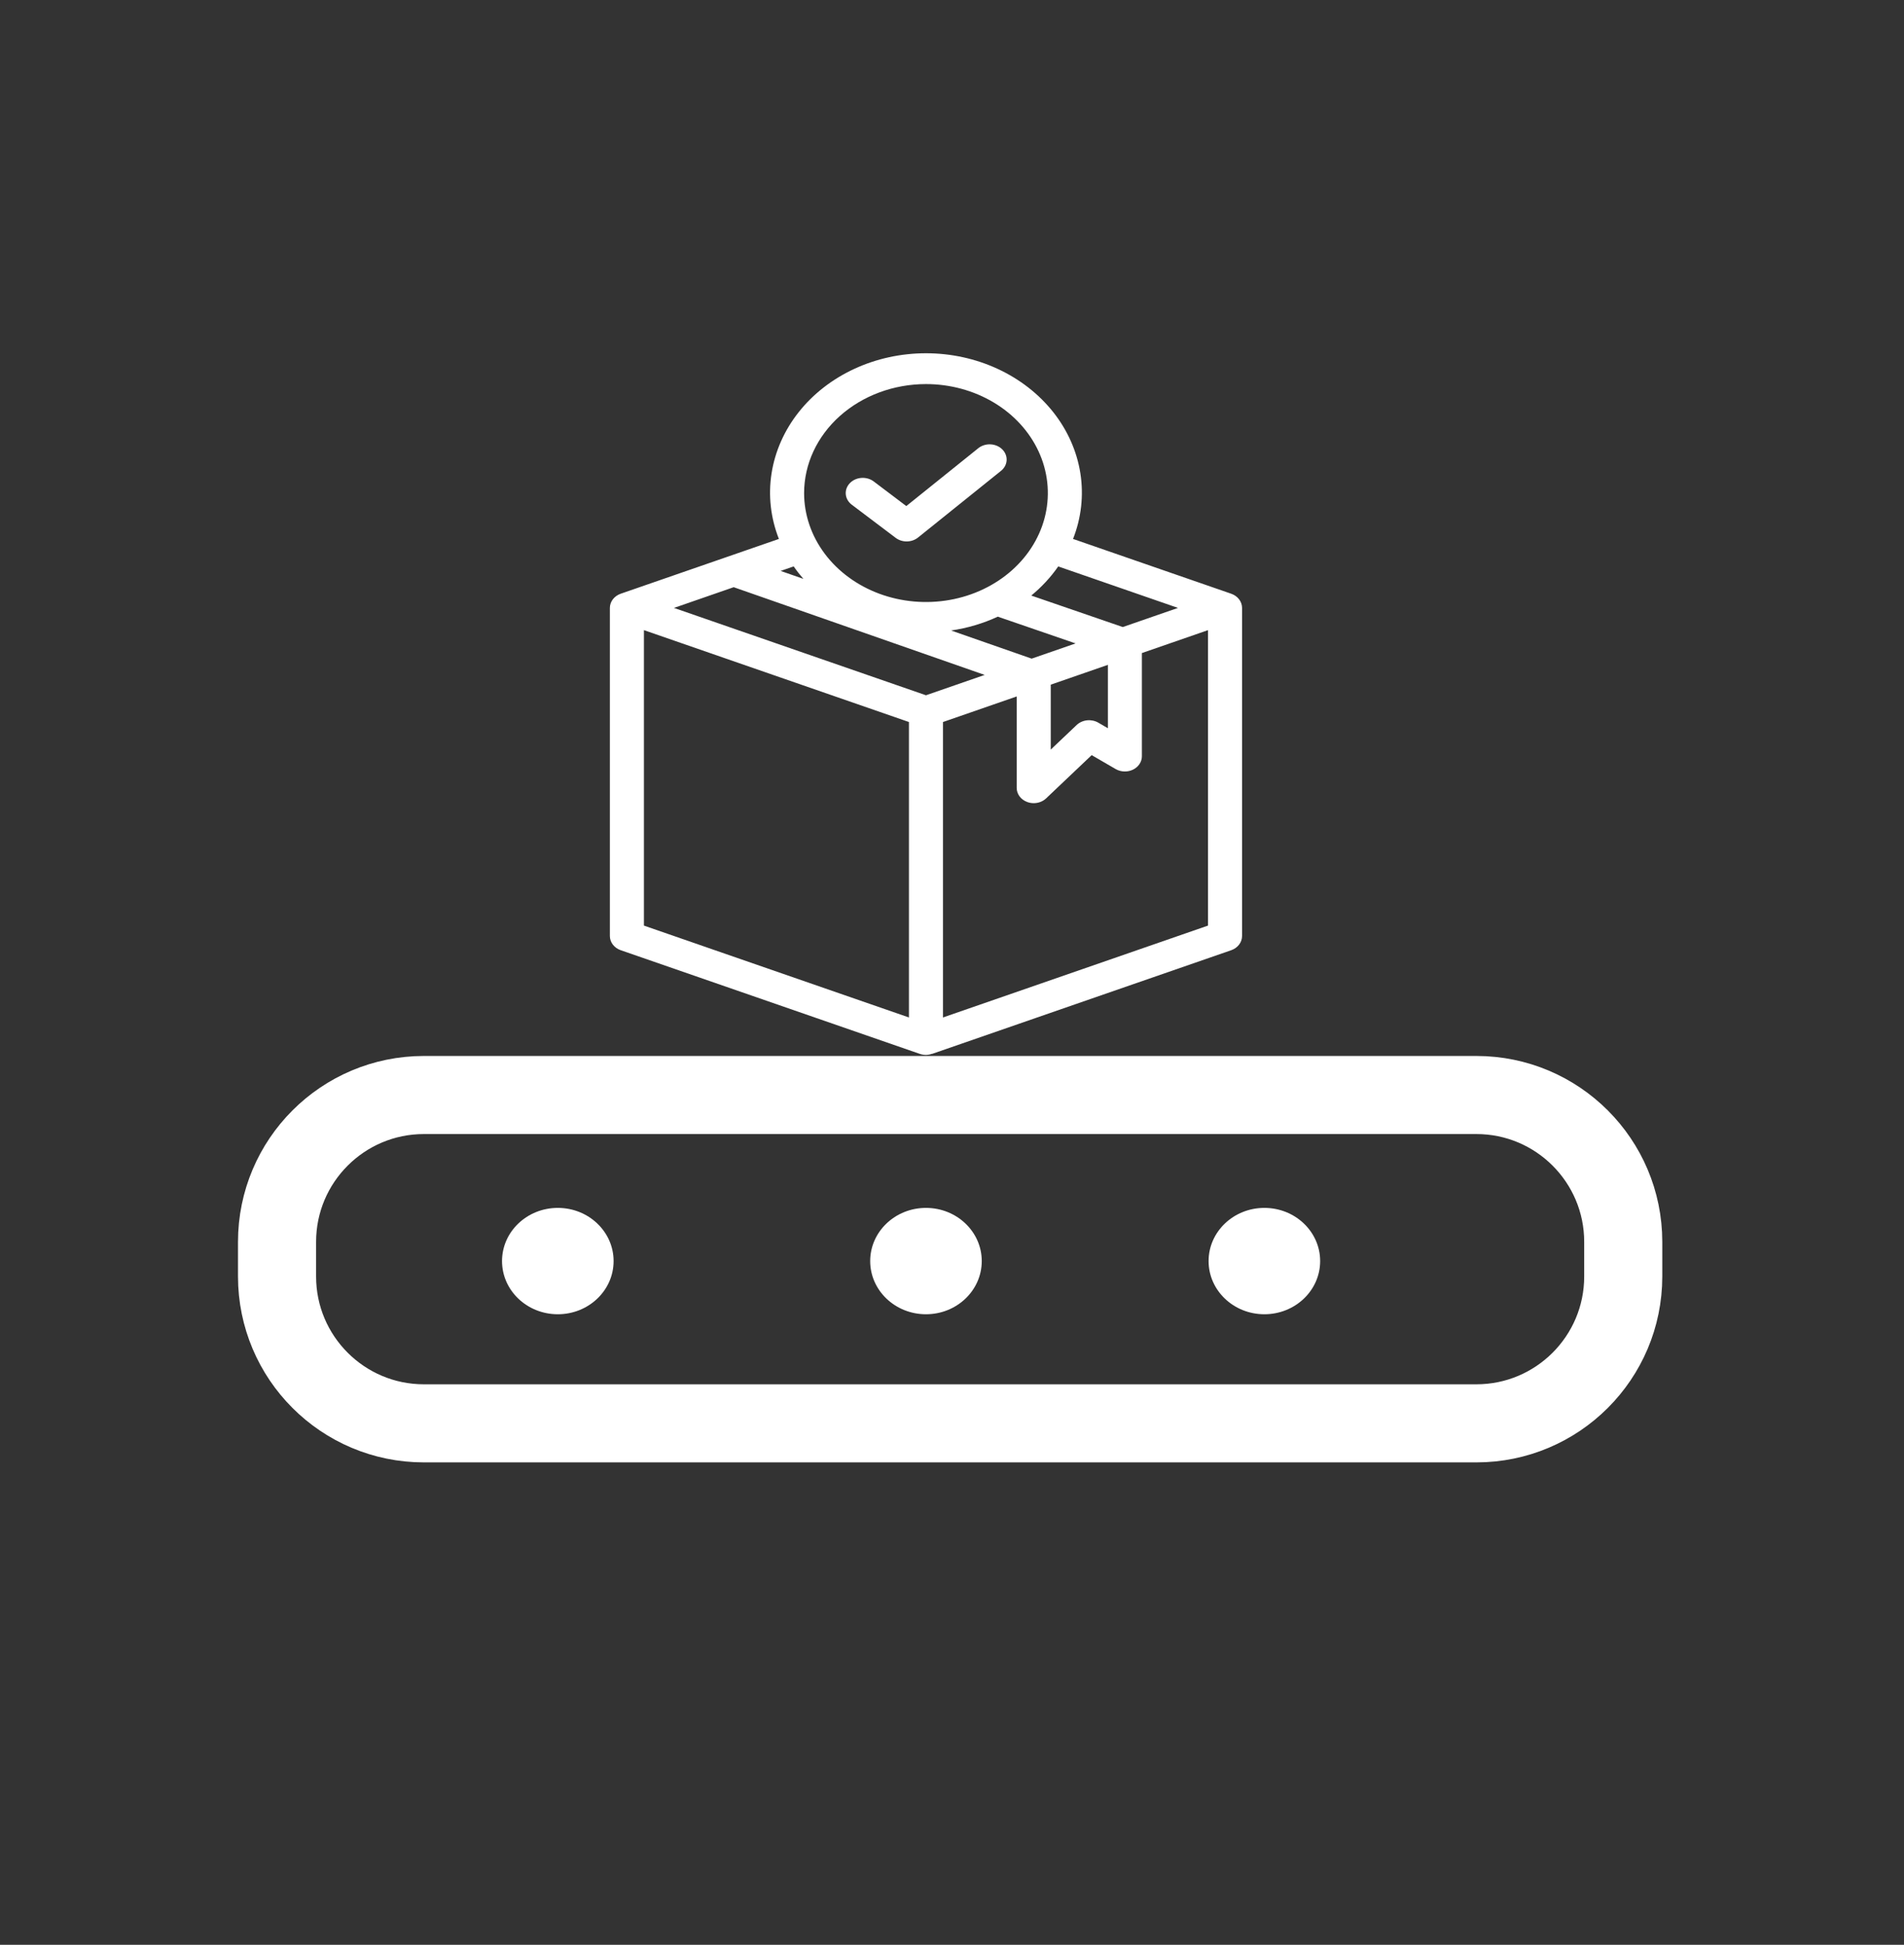 <svg width="512" height="523" viewBox="0 0 512 523" fill="none" xmlns="http://www.w3.org/2000/svg">
<rect x="0" y="0" width="512" height="523" fill="#333333" stroke="none"/>
<path d="M114 294.475H397C418.815 294.475 436.5 312.159 436.5 333.975V343.273C436.5 365.089 418.815 382.773 397 382.773H114C92.185 382.773 74.5 365.089 74.5 343.273V333.975C74.5 312.159 92.185 294.475 114 294.475Z" stroke="white" stroke-width="21"/>
<ellipse cx="150" cy="339.135" rx="15" ry="14.301" fill="white"/>
<ellipse cx="249" cy="339.135" rx="15" ry="14.301" fill="white"/>
<ellipse cx="340" cy="339.135" rx="15" ry="14.301" fill="white"/>
<path d="M331.086 159.669L288.547 144.935C290.772 139.282 291.449 133.234 290.521 127.299C289.593 121.363 287.087 115.714 283.214 110.823C279.34 105.932 274.212 101.943 268.259 99.19C262.306 96.437 255.702 95 249 95C242.298 95 235.694 96.437 229.741 99.19C223.788 101.943 218.66 105.932 214.786 110.823C210.913 115.714 208.407 121.363 207.479 127.299C206.551 133.234 207.228 139.282 209.453 144.935L166.914 159.669C166.055 159.969 165.317 160.493 164.797 161.174C164.278 161.854 164 162.659 164 163.484V251.719C164 252.545 164.279 253.351 164.8 254.032C165.321 254.713 166.061 255.238 166.921 255.536L247.344 283.414C247.873 283.596 248.434 283.69 249 283.69C249.56 283.68 250.114 283.577 250.632 283.386L250.656 283.414L331.086 255.536C331.946 255.236 332.683 254.712 333.203 254.031C333.723 253.35 334.001 252.544 334 251.719V163.484C334 162.659 333.722 161.854 333.203 161.174C332.683 160.493 331.945 159.969 331.086 159.669V159.669ZM316.767 163.484L301.92 168.629L277.314 160.163C280.117 157.856 282.558 155.221 284.569 152.328L316.767 163.484ZM268.312 165.836L289.235 173.033L277.421 177.125L255.75 169.555C260.132 168.922 264.373 167.667 268.312 165.836V165.836ZM282.553 184.123L297.923 178.795V195.847L295.352 194.348C294.453 193.824 293.377 193.6 292.311 193.714C291.246 193.827 290.259 194.272 289.523 194.97L282.553 201.584V184.123ZM249 103.289C255.481 103.289 261.817 105.008 267.206 108.228C272.596 111.448 276.796 116.025 279.276 121.379C281.757 126.734 282.406 132.626 281.141 138.311C279.877 143.995 276.756 149.217 272.172 153.315C267.589 157.413 261.75 160.204 255.393 161.335C249.036 162.466 242.447 161.885 236.459 159.667C230.471 157.449 225.353 153.693 221.752 148.874C218.151 144.055 216.229 138.389 216.229 132.594C216.239 124.824 219.695 117.376 225.838 111.882C231.982 106.388 240.312 103.298 249 103.289V103.289ZM216.046 155.677L209.921 153.537L213.428 152.321C214.232 153.484 215.106 154.606 216.046 155.684V155.677ZM197.296 157.913L264.784 181.503L249 186.974L181.233 163.484L197.296 157.913ZM173.154 248.915V169.461L244.423 194.168V273.622L173.154 248.915ZM253.577 273.622V194.168L273.399 187.292V211.898C273.399 212.717 273.675 213.518 274.19 214.196C274.706 214.874 275.437 215.398 276.289 215.7C276.825 215.893 277.398 215.991 277.976 215.99C278.6 215.991 279.218 215.877 279.791 215.655C280.364 215.434 280.88 215.111 281.308 214.704L293.561 203.074L300.003 206.816C300.693 207.215 301.491 207.44 302.312 207.468C303.134 207.496 303.949 207.326 304.671 206.975C305.394 206.624 305.997 206.106 306.418 205.475C306.839 204.843 307.062 204.122 307.064 203.387V175.622L324.846 169.461V248.915L253.577 273.622Z" fill="white"/>
<path d="M240.848 144.638C241.692 145.277 242.766 145.621 243.872 145.606C244.978 145.592 246.04 145.219 246.863 144.558L269.06 126.719C269.53 126.365 269.916 125.931 270.195 125.442C270.474 124.952 270.639 124.417 270.682 123.87C270.725 123.322 270.644 122.772 270.444 122.252C270.244 121.733 269.929 121.255 269.518 120.846C269.107 120.438 268.609 120.108 268.052 119.876C267.496 119.643 266.892 119.514 266.279 119.494C265.665 119.475 265.053 119.566 264.479 119.762C263.906 119.959 263.382 120.257 262.94 120.638L243.711 136.095L234.955 129.476C234.028 128.775 232.828 128.432 231.618 128.523C230.408 128.613 229.288 129.13 228.504 129.959C227.72 130.788 227.337 131.861 227.438 132.943C227.54 134.025 228.117 135.026 229.044 135.727L240.848 144.638Z" fill="white"/>
</svg>
